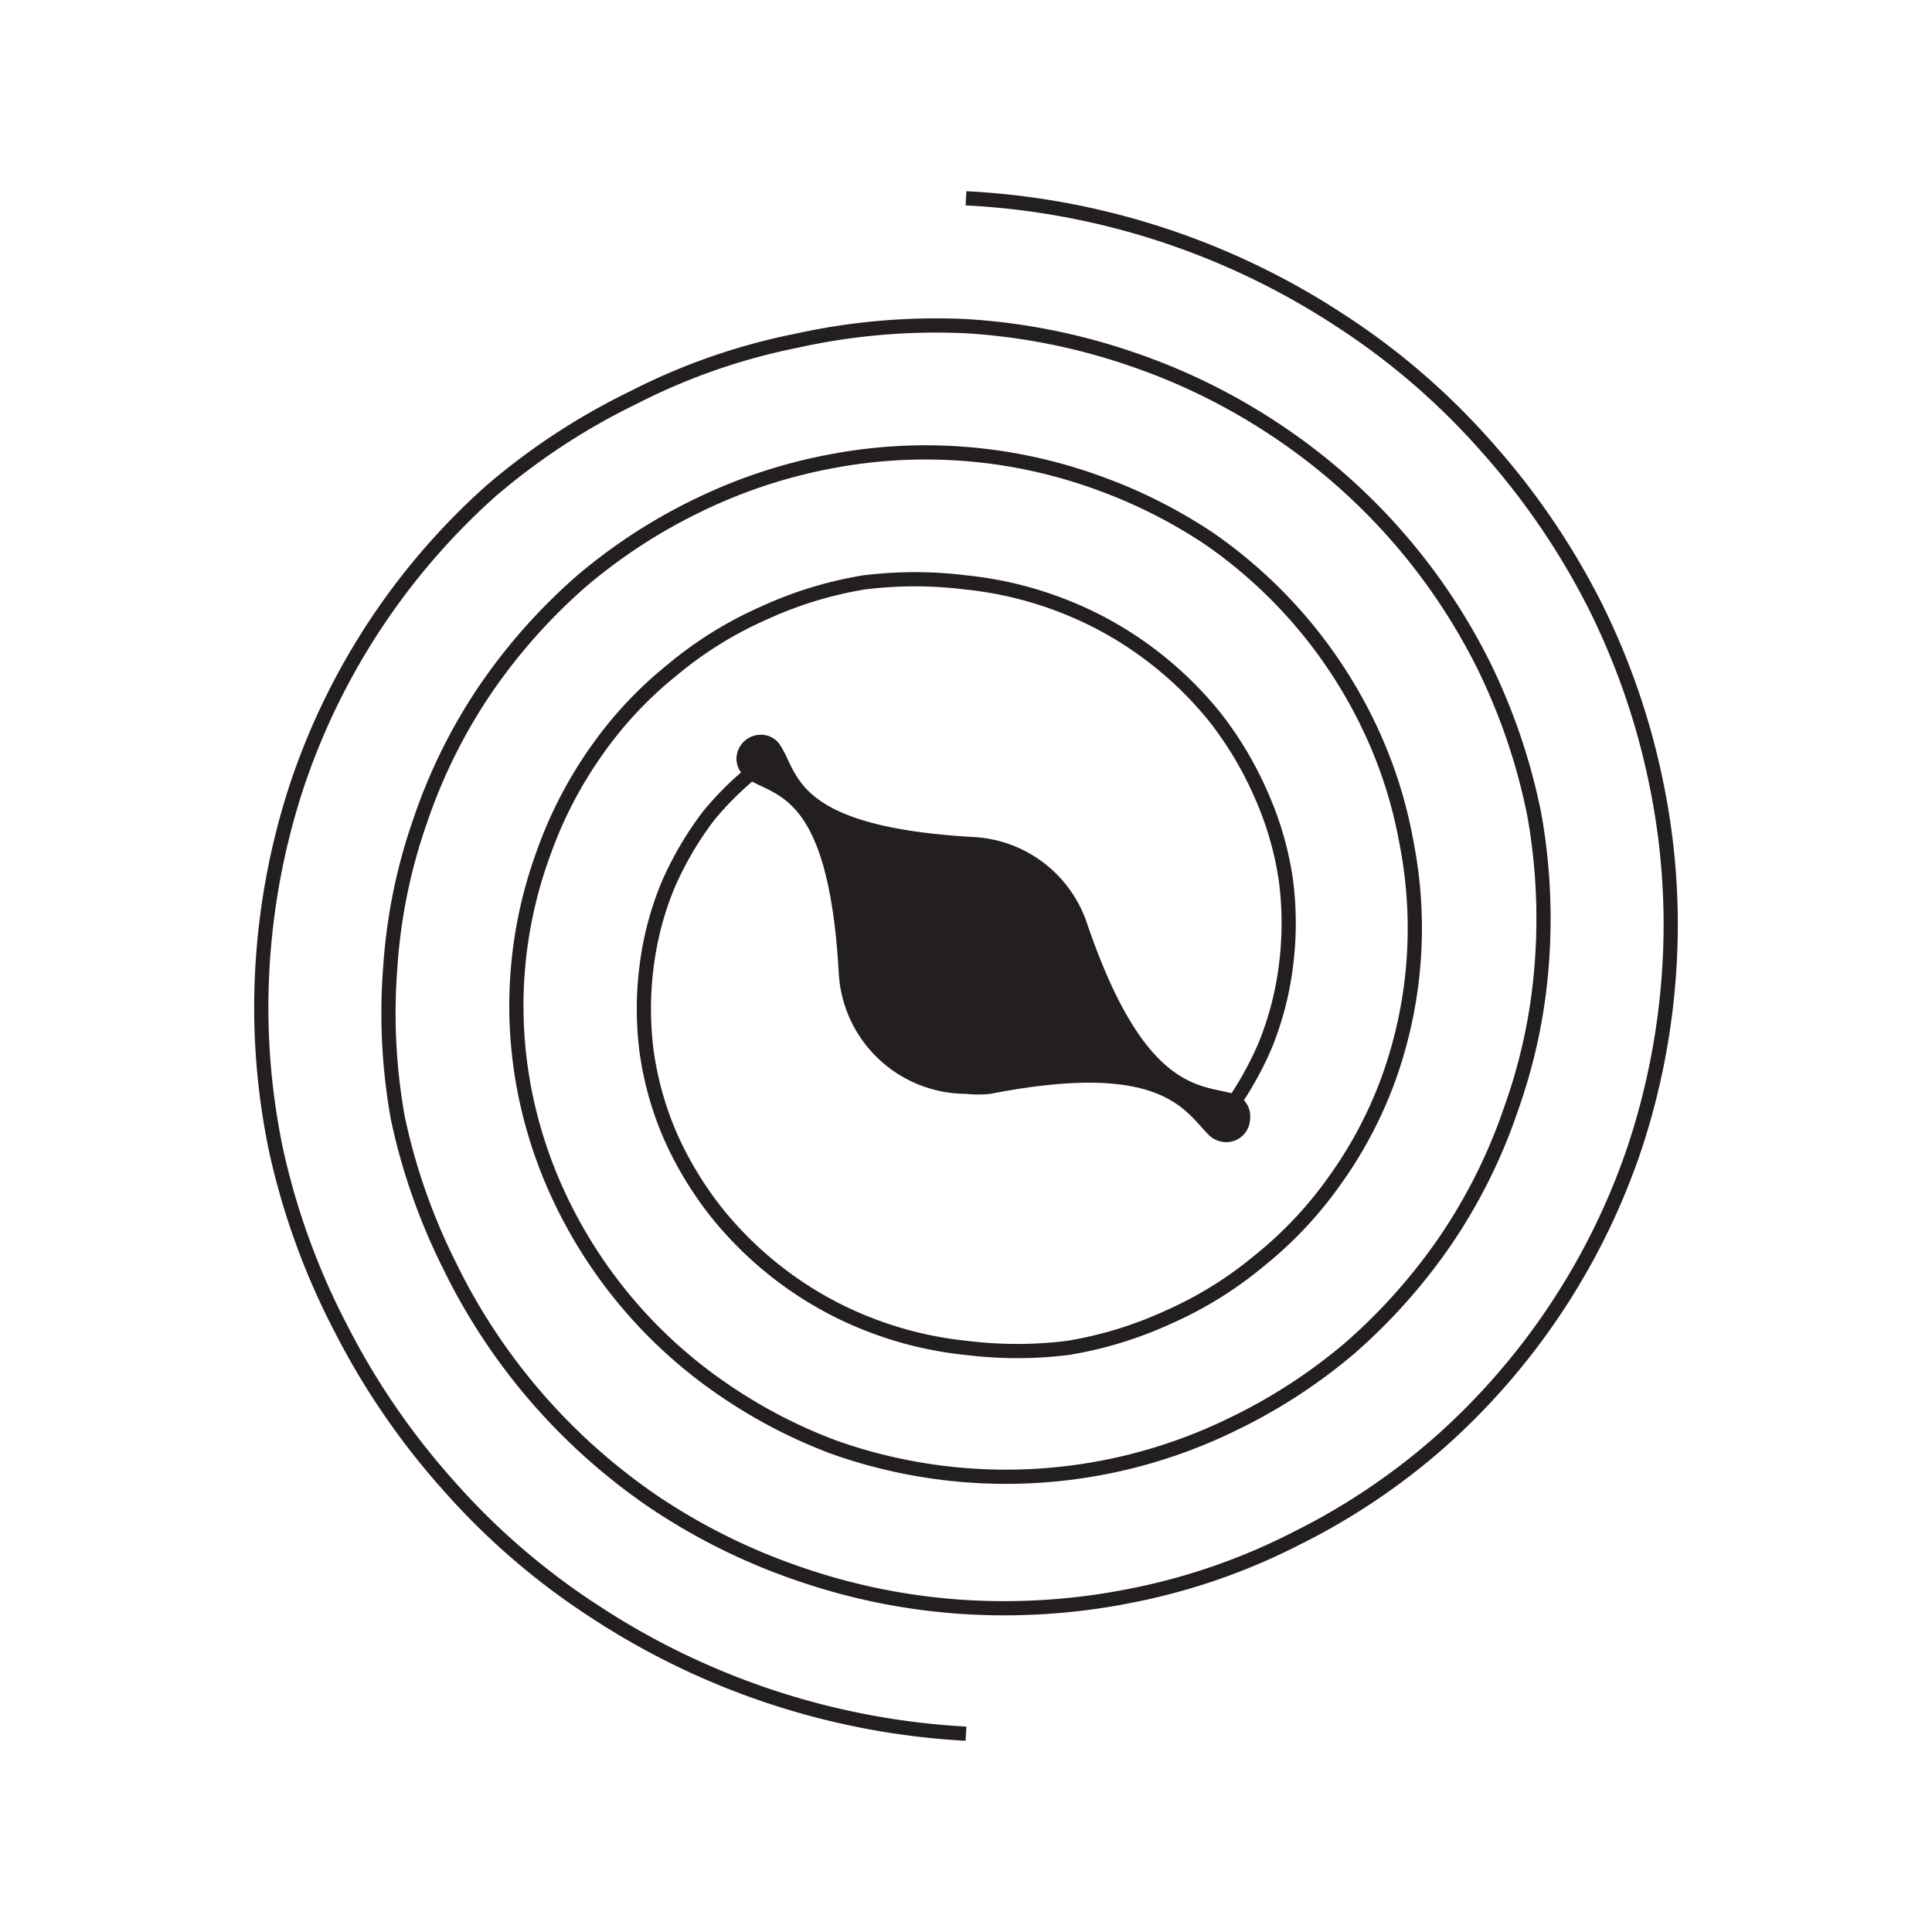 <svg id="Layer_1" data-name="Layer 1" xmlns="http://www.w3.org/2000/svg" viewBox="0 0 34 34">
  <title>glifi</title>
  <rect width="34" height="34" style="fill: #fff"/>
  <g>
    <path d="M21.71,19.25h0c-.56-.17-1.56,0-2.58-3h0a2.23,2.23,0,0,0-2-1.52h0c-3.14-.18-3.07-1.1-3.39-1.6h0a.4.4,0,0,0-.35-.2.43.43,0,0,0-.43.43.44.44,0,0,0,.2.35h0c.5.32,1.42.25,1.6,3.4h0A2.25,2.25,0,0,0,17,19.25a2,2,0,0,0,.43,0h0c3.07-.6,3.43.33,3.86.74h0a.44.44,0,0,0,.29.11.42.42,0,0,0,.42-.42A.41.41,0,0,0,21.71,19.25Z" style="fill: #231f20"/>
    <path d="M21.55,19.63a5.9,5.9,0,0,0,.71-1.22A5.52,5.52,0,0,0,22.63,17a5.88,5.88,0,0,0,0-1.51A5.72,5.72,0,0,0,22.2,14a6.28,6.28,0,0,0-.82-1.38,6.44,6.44,0,0,0-1.19-1.14,6.35,6.35,0,0,0-1.49-.82,6.5,6.5,0,0,0-1.7-.41,7.24,7.24,0,0,0-1.8,0,6.89,6.89,0,0,0-1.76.54,6.76,6.76,0,0,0-1.61,1,6.92,6.92,0,0,0-1.33,1.42A7.4,7.4,0,0,0,9.57,15a7.81,7.81,0,0,0-.36,4.08,8,8,0,0,0,.64,2,8.43,8.43,0,0,0,2.83,3.34,9,9,0,0,0,2,1.05,9.07,9.07,0,0,0,7-.4,9.63,9.63,0,0,0,2.08-1.35,10.1,10.1,0,0,0,1.68-1.89,9.59,9.59,0,0,0,1.15-2.31A9.71,9.71,0,0,0,27.13,17,10.43,10.43,0,0,0,27,14.33a10.75,10.75,0,0,0-.87-2.58,10.69,10.69,0,0,0-3.66-4.17,10.87,10.87,0,0,0-2.58-1.27A11,11,0,0,0,17,5.74,11.37,11.37,0,0,0,14,6a11,11,0,0,0-2.86,1A11.67,11.67,0,0,0,8.64,8.64a12.08,12.08,0,0,0-3.42,5.2A12.53,12.53,0,0,0,4.62,17a12.26,12.26,0,0,0,.24,3.25A12.65,12.65,0,0,0,6,23.38a13,13,0,0,0,1.9,2.77,12.46,12.46,0,0,0,2.58,2.22A13.2,13.2,0,0,0,17,30.51" style="fill: none;stroke: #231f20;stroke-miterlimit: 10;stroke-width: 0.25px"/>
    <path d="M17,3.49a13.2,13.2,0,0,1,6.57,2.14,12.46,12.46,0,0,1,2.58,2.22,13,13,0,0,1,1.9,2.77,12.65,12.65,0,0,1,1.09,3.13A12.26,12.26,0,0,1,29.38,17a12.53,12.53,0,0,1-.6,3.16,12.08,12.08,0,0,1-3.42,5.2,11.67,11.67,0,0,1-2.54,1.71,11,11,0,0,1-2.86,1,11.37,11.37,0,0,1-3,.21,11,11,0,0,1-2.86-.57,10.87,10.87,0,0,1-2.58-1.27A10.69,10.69,0,0,1,7.9,22.25,10.75,10.75,0,0,1,7,19.67,10.43,10.43,0,0,1,6.87,17a9.71,9.71,0,0,1,.53-2.57,9.59,9.59,0,0,1,1.15-2.31,10.1,10.1,0,0,1,1.68-1.89,9.63,9.63,0,0,1,2.08-1.35,9.2,9.2,0,0,1,2.31-.76,8.88,8.88,0,0,1,4.66.36,9,9,0,0,1,2,1,8.43,8.43,0,0,1,2.83,3.34,8,8,0,0,1,.64,2A7.81,7.81,0,0,1,24.43,19a7.4,7.4,0,0,1-.93,1.76,6.92,6.92,0,0,1-1.33,1.42,6.76,6.76,0,0,1-1.61,1,6.89,6.89,0,0,1-1.76.54,7.24,7.24,0,0,1-1.8,0,6.5,6.5,0,0,1-1.7-.41,6.35,6.35,0,0,1-1.49-.82,6.44,6.44,0,0,1-1.19-1.14A6.28,6.28,0,0,1,11.8,20a5.72,5.72,0,0,1-.42-1.49,5.88,5.88,0,0,1,0-1.51,5.52,5.52,0,0,1,.37-1.41,5.9,5.9,0,0,1,.71-1.22,5.45,5.45,0,0,1,1-.95" style="fill: none;stroke: #231f20;stroke-miterlimit: 10;stroke-width: 0.25px"/>
  </g>
</svg>
